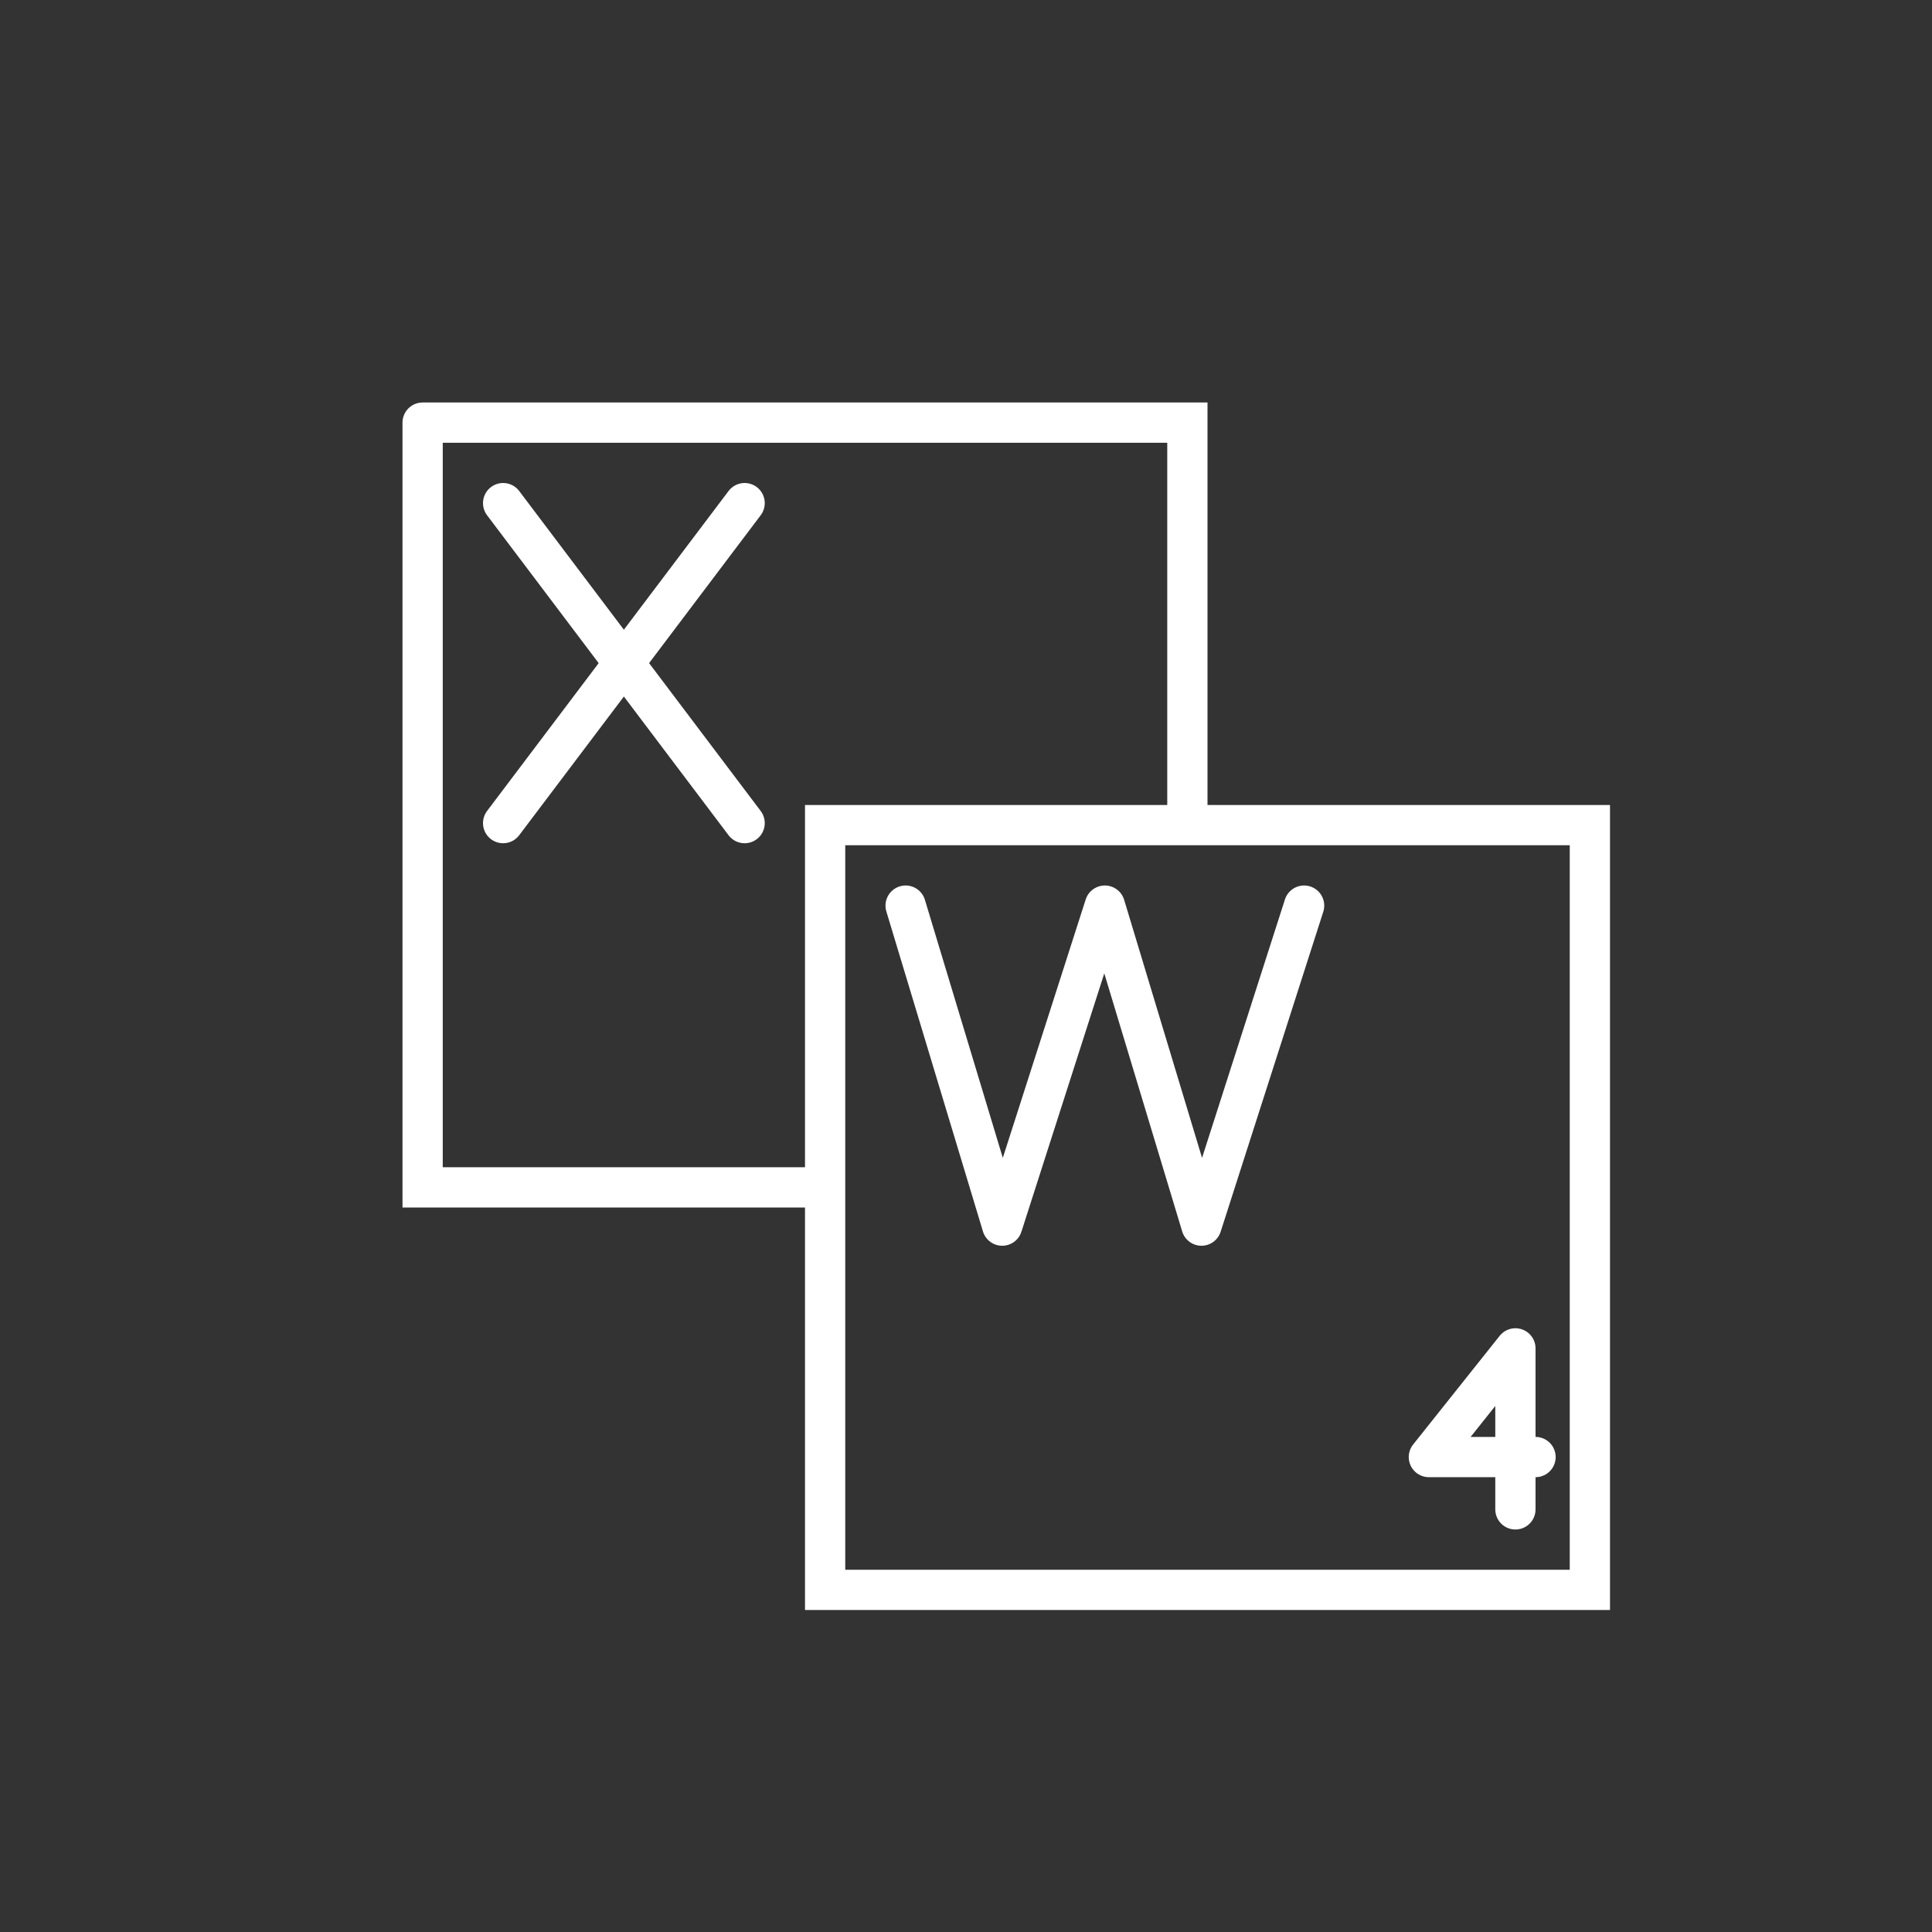 <?xml version="1.0" encoding="UTF-8" standalone="no"?>
<svg
   viewBox="0 0 48 48"
   version="1.1"
   id="svg8"
   sodipodi:docname="crosswords.svg"
   inkscape:version="1.1.1 (3bf5ae0d25, 2021-09-20)"
   xmlns:inkscape="http://www.inkscape.org/namespaces/inkscape"
   xmlns:sodipodi="http://sodipodi.sourceforge.net/DTD/sodipodi-0.dtd"
   xmlns="http://www.w3.org/2000/svg"
   xmlns:svg="http://www.w3.org/2000/svg">
  <rect x="0" y="0" width="48" height="48" fill="#333333" stroke="none"/>
  <sodipodi:namedview
     id="namedview10"
     pagecolor="#ffffff"
     bordercolor="#666666"
     borderopacity="1.0"
     inkscape:pageshadow="2"
     inkscape:pageopacity="0.0"
     inkscape:pagecheckerboard="0"
     showgrid="false"
     inkscape:zoom="11.313709"
     inkscape:cx="28.063299"
     inkscape:cy="27.798134"
     inkscape:window-width="1366"
     inkscape:window-height="697"
     inkscape:window-x="-8"
     inkscape:window-y="-8"
     inkscape:window-maximized="1"
     inkscape:current-layer="svg8">
    <inkscape:grid
       type="xygrid"
       id="grid1404" />
  </sodipodi:namedview>
  <defs
     id="defs4">
    <inkscape:path-effect
       effect="mirror_symmetry"
       start_point="16.67,12.83"
       end_point="24,48"
       center_point="24,24"
       id="path-effect1408"
       is_visible="true"
       lpeversion="1.1"
       mode="free"
       discard_orig_path="false"
       fuse_paths="false"
       oposite_fuse="false"
       split_items="false"
       split_open="false" />
    <style
       id="style2">.a{fill:none;stroke:#fff;stroke-linecap:round;stroke-linejoin:round;}</style>
  </defs>
  <path
     id="rect7605"
     style="fill:none;stroke:#ffffff;stroke-width:1;stroke-linecap:round;stroke-miterlimit:8;stroke-dasharray:none;stroke-opacity:1"
     d="m 10.5,10.5 h 19 v 9.5 m -9.5,9.5 H 10.5 V 10.5"
     sodipodi:nodetypes="cccccc" />
  <rect
     style="fill:none;stroke:#ffffff;stroke-width:1;stroke-linecap:round;stroke-miterlimit:8;stroke-dasharray:none;stroke-opacity:1"
     id="rect7827"
     width="19"
     height="19"
     x="20.5"
     y="20.5" />
  <line
     class="st0"
     x1="18.5"
     y1="12.5"
     x2="12.5"
     y2="20.45"
     id="line191"
     style="fill:none;stroke:#ffffff;stroke-width:1;stroke-linecap:round;stroke-linejoin:round;stroke-miterlimit:8;stroke-dasharray:none;stroke-opacity:1" />
  <line
     class="st0"
     x1="18.5"
     y1="20.45"
     x2="12.5"
     y2="12.5"
     id="line193"
     style="fill:none;stroke:#ffffff;stroke-width:1;stroke-linecap:round;stroke-linejoin:round;stroke-miterlimit:8;stroke-dasharray:none;stroke-opacity:1" />
  <polyline
     class="st0"
     points="290.5,121.2 288.8,126.5 287.2,121.2 285.5,126.5 283.9,121.2   "
     id="polyline169"
     style="fill:none;stroke:#ffffff;stroke-width:0.667;stroke-linecap:round;stroke-linejoin:round;stroke-miterlimit:8;stroke-dasharray:none;stroke-opacity:1"
     transform="matrix(1.5,0,0,1.5,-403.35,-159.3)" />
  <polyline
     class="st0"
     points="102.8,84.6 102.8,76.6 98.5,82 103.8,82   "
     id="polyline293"
     style="fill:none;stroke:#ffffff;stroke-width:2;stroke-linecap:round;stroke-linejoin:round;stroke-miterlimit:8;stroke-dasharray:none;stroke-opacity:1"
     transform="matrix(0.5,0,0,0.5,-13.75,-4.8)" />
</svg>
